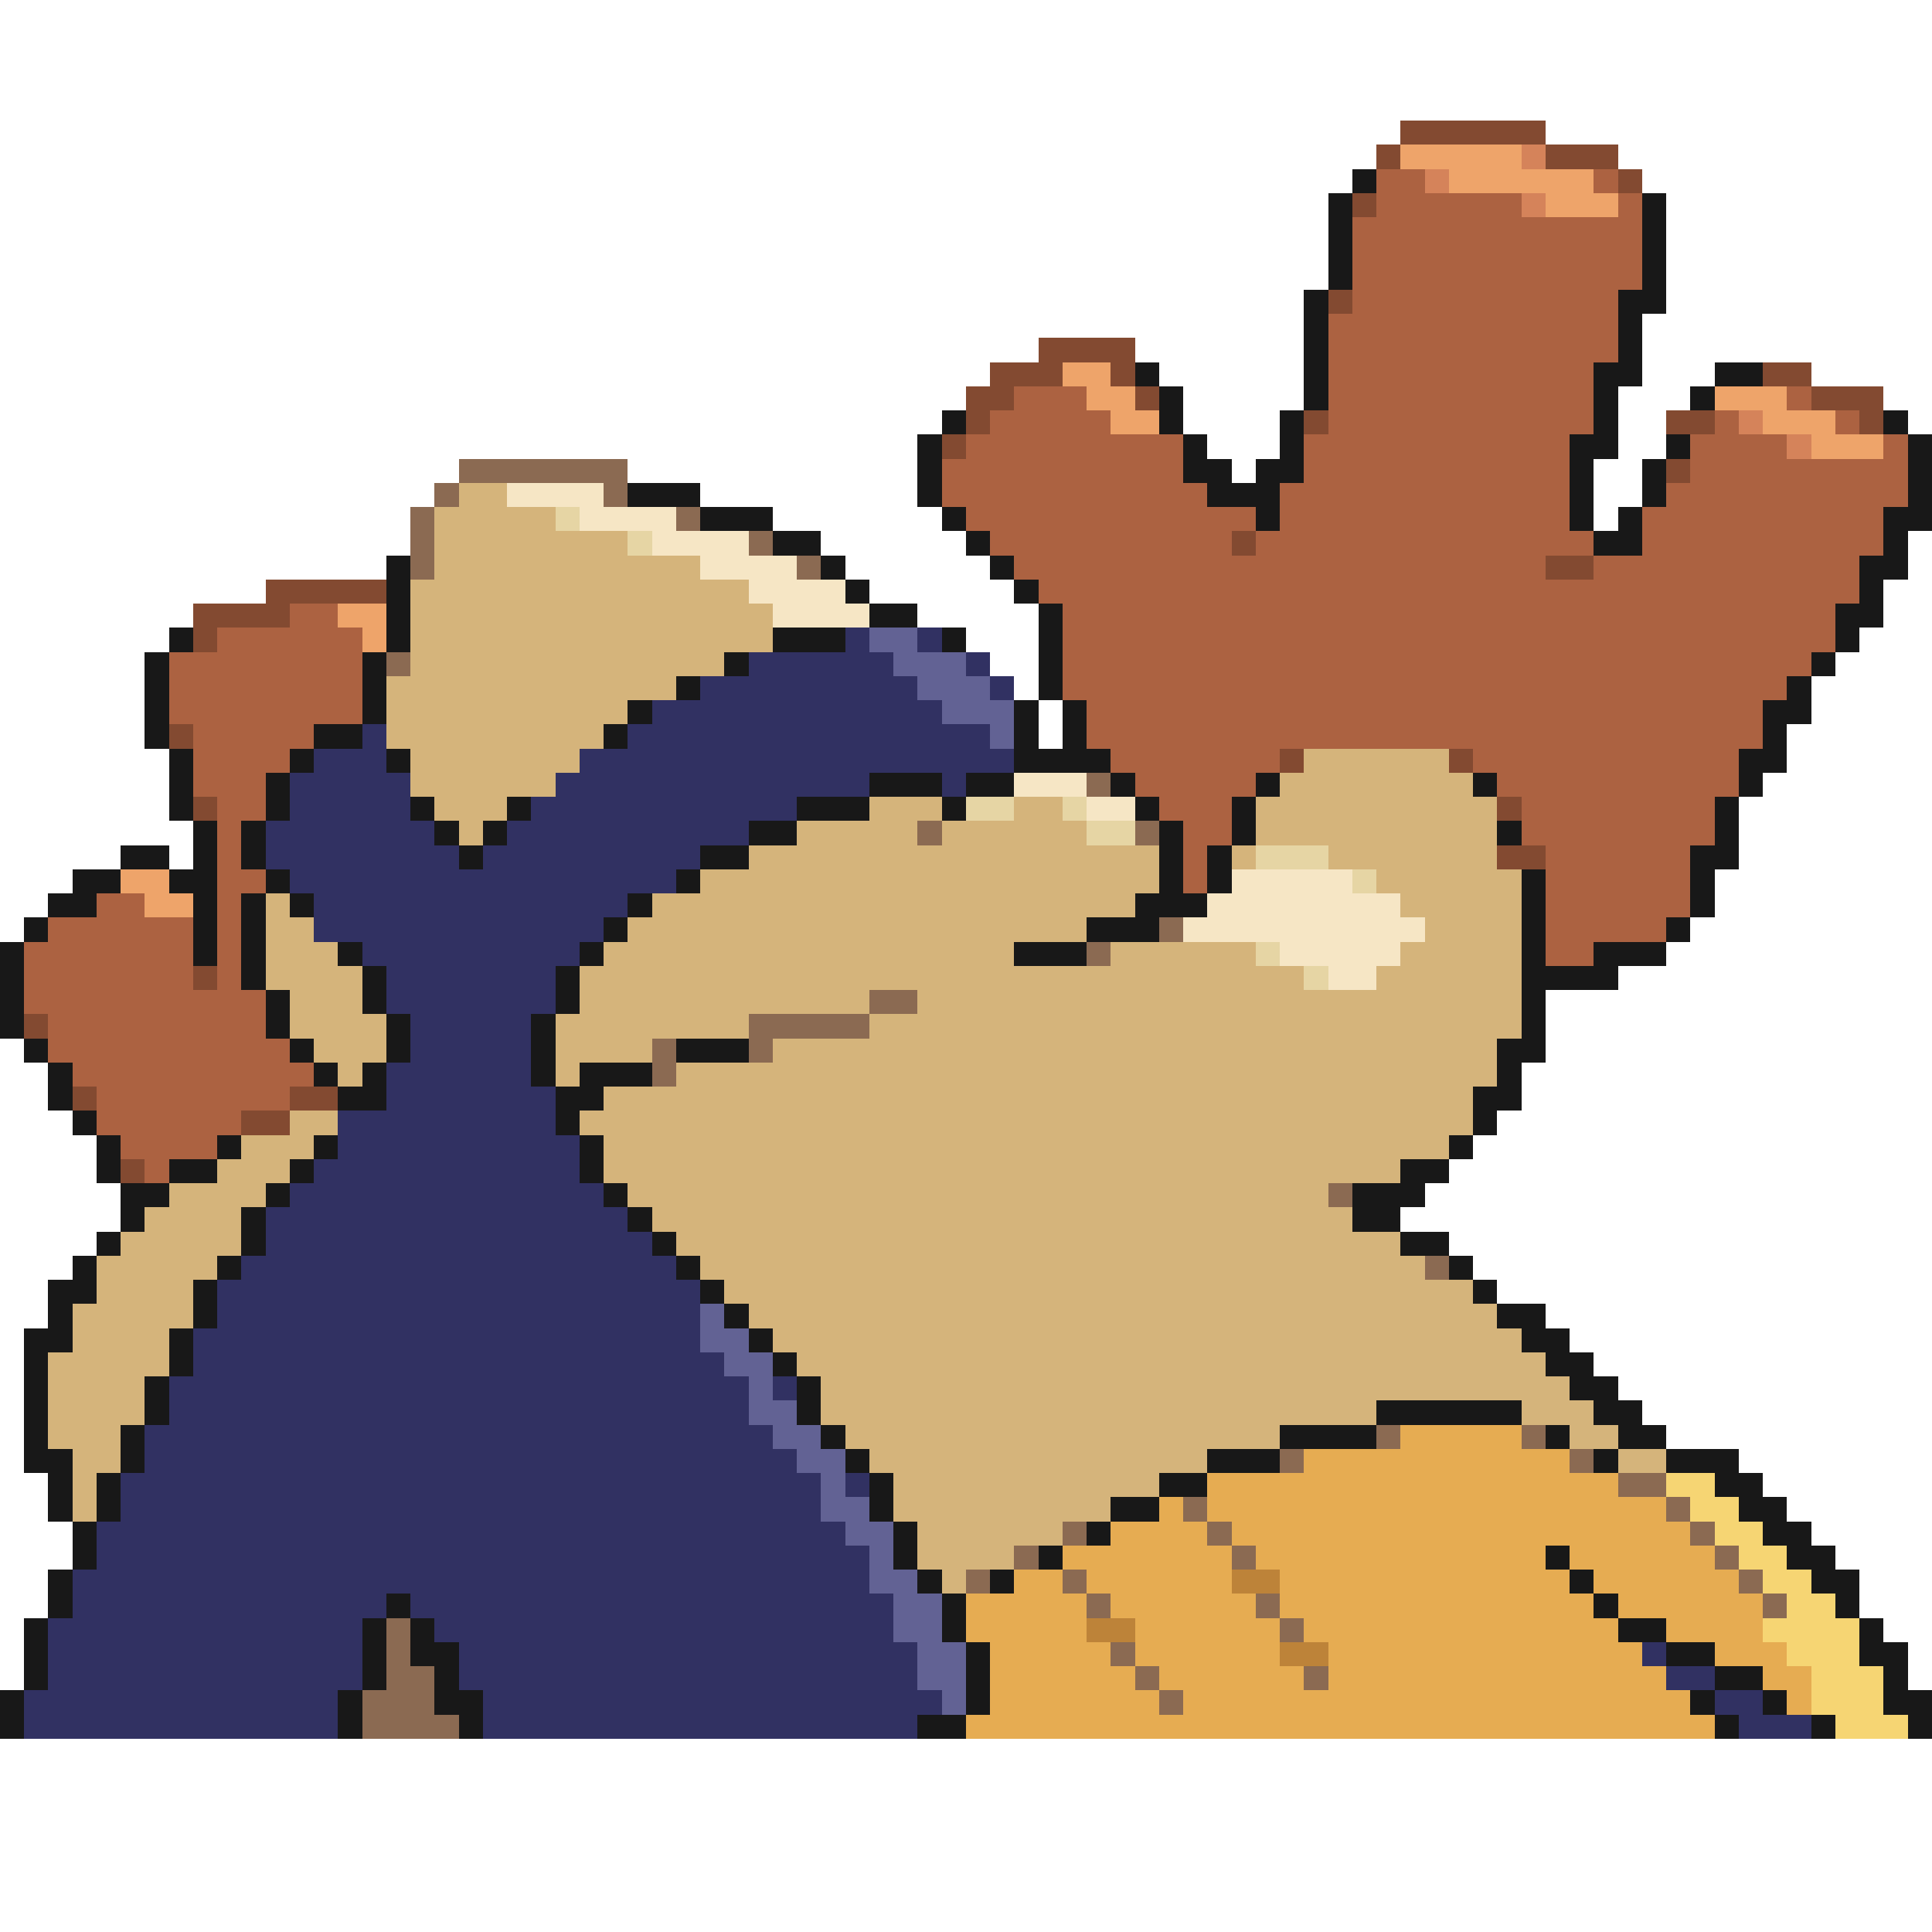<svg xmlns="http://www.w3.org/2000/svg" viewBox="0 -0.5 80 80" shape-rendering="crispEdges">
<path stroke="#834a31" d="M58 5h6M57 6h1M64 6h3M67 7h1M56 8h1M55 12h1M43 14h4M41 15h3M46 15h1M73 15h2M40 16h2M47 16h1M75 16h3M40 17h1M54 17h1M69 17h2M77 17h1M39 18h1M69 19h1M51 22h1M64 23h2M11 24h5M8 25h4M8 26h1M7 30h1M53 31h1M60 31h1M8 33h1M62 33h1M62 35h2M8 40h1M1 42h1M3 45h1M12 45h2M10 46h2M5 48h1" />
<path stroke="#eea46a" d="M58 6h5M60 7h6M64 8h3M44 15h2M45 16h2M71 16h3M46 17h2M73 17h3M75 18h3M14 25h2M15 26h1M5 36h2M6 37h2" />
<path stroke="#d5835a" d="M63 6h1M59 7h1M63 8h1M72 17h1M74 18h1" />
<path stroke="#181818" d="M56 7h1M55 8h1M68 8h1M55 9h1M68 9h1M55 10h1M68 10h1M55 11h1M68 11h1M54 12h1M67 12h2M54 13h1M67 13h1M54 14h1M67 14h1M47 15h1M54 15h1M66 15h2M71 15h2M48 16h1M54 16h1M66 16h1M70 16h1M39 17h1M48 17h1M53 17h1M66 17h1M78 17h1M38 18h1M49 18h1M53 18h1M65 18h2M69 18h1M79 18h1M38 19h1M49 19h2M52 19h2M65 19h1M68 19h1M79 19h1M26 20h3M38 20h1M50 20h3M65 20h1M68 20h1M79 20h1M29 21h3M39 21h1M52 21h1M65 21h1M67 21h1M78 21h2M32 22h2M40 22h1M66 22h2M78 22h1M16 23h1M34 23h1M41 23h1M77 23h2M16 24h1M35 24h1M42 24h1M77 24h1M16 25h1M36 25h2M43 25h1M76 25h2M7 26h1M16 26h1M32 26h3M39 26h1M43 26h1M76 26h1M6 27h1M15 27h1M30 27h1M43 27h1M75 27h1M6 28h1M15 28h1M28 28h1M43 28h1M74 28h1M6 29h1M15 29h1M26 29h1M42 29h1M44 29h1M73 29h2M6 30h1M13 30h2M25 30h1M42 30h1M44 30h1M73 30h1M7 31h1M12 31h1M16 31h1M42 31h4M72 31h2M7 32h1M11 32h1M36 32h3M40 32h2M46 32h1M52 32h1M61 32h1M72 32h1M7 33h1M11 33h1M17 33h1M21 33h1M33 33h3M39 33h1M47 33h1M51 33h1M71 33h1M8 34h1M10 34h1M18 34h1M20 34h1M31 34h2M48 34h1M51 34h1M62 34h1M71 34h1M5 35h2M8 35h1M10 35h1M19 35h1M29 35h2M48 35h1M50 35h1M70 35h2M3 36h2M7 36h2M11 36h1M28 36h1M48 36h1M50 36h1M63 36h1M70 36h1M2 37h2M8 37h1M10 37h1M12 37h1M26 37h1M47 37h3M63 37h1M70 37h1M1 38h1M8 38h1M10 38h1M25 38h1M45 38h3M63 38h1M69 38h1M0 39h1M8 39h1M10 39h1M14 39h1M24 39h1M42 39h3M63 39h1M66 39h3M0 40h1M10 40h1M15 40h1M23 40h1M63 40h4M0 41h1M11 41h1M15 41h1M23 41h1M63 41h1M0 42h1M11 42h1M16 42h1M22 42h1M63 42h1M1 43h1M12 43h1M16 43h1M22 43h1M28 43h3M62 43h2M2 44h1M13 44h1M15 44h1M22 44h1M24 44h3M62 44h1M2 45h1M14 45h2M23 45h2M61 45h2M3 46h1M23 46h1M61 46h1M4 47h1M9 47h1M13 47h1M24 47h1M60 47h1M4 48h1M7 48h2M12 48h1M24 48h1M58 48h2M5 49h2M11 49h1M25 49h1M56 49h3M5 50h1M10 50h1M26 50h1M56 50h2M4 51h1M10 51h1M27 51h1M58 51h2M3 52h1M9 52h1M28 52h1M60 52h1M2 53h2M8 53h1M29 53h1M61 53h1M2 54h1M8 54h1M30 54h1M62 54h2M1 55h2M7 55h1M31 55h1M63 55h2M1 56h1M7 56h1M32 56h1M64 56h2M1 57h1M6 57h1M33 57h1M65 57h2M1 58h1M6 58h1M33 58h1M57 58h6M66 58h2M1 59h1M5 59h1M34 59h1M53 59h4M64 59h1M67 59h2M1 60h2M5 60h1M35 60h1M50 60h3M66 60h1M69 60h3M2 61h1M4 61h1M36 61h1M48 61h2M71 61h2M2 62h1M4 62h1M36 62h1M46 62h2M72 62h2M3 63h1M37 63h1M45 63h1M73 63h2M3 64h1M37 64h1M43 64h1M64 64h1M74 64h2M2 65h1M38 65h1M41 65h1M65 65h1M75 65h2M2 66h1M16 66h1M39 66h1M66 66h1M76 66h1M1 67h1M15 67h1M17 67h1M39 67h1M67 67h2M77 67h1M1 68h1M15 68h1M17 68h2M40 68h1M69 68h2M77 68h2M1 69h1M15 69h1M18 69h1M40 69h1M71 69h2M78 69h1M0 70h1M14 70h1M18 70h2M40 70h1M70 70h1M73 70h1M78 70h2M0 71h1M14 71h1M19 71h1M38 71h2M71 71h1M75 71h1M79 71h1" />
<path stroke="#ac6241" d="M57 7h2M66 7h1M57 8h6M67 8h1M56 9h12M56 10h12M56 11h12M56 12h11M55 13h12M55 14h12M55 15h11M42 16h3M55 16h11M74 16h1M41 17h5M55 17h11M71 17h1M76 17h1M40 18h9M54 18h11M70 18h4M78 18h1M39 19h10M54 19h11M70 19h9M39 20h11M53 20h12M69 20h10M40 21h12M53 21h12M68 21h10M41 22h10M52 22h14M68 22h10M42 23h22M66 23h11M43 24h34M12 25h2M44 25h32M9 26h6M44 26h32M7 27h8M44 27h31M7 28h8M44 28h30M7 29h8M45 29h28M8 30h5M45 30h28M8 31h4M46 31h7M61 31h11M8 32h3M47 32h5M62 32h10M9 33h2M48 33h3M63 33h8M9 34h1M49 34h2M63 34h8M9 35h1M49 35h1M64 35h6M9 36h2M49 36h1M64 36h6M4 37h2M9 37h1M64 37h6M2 38h6M9 38h1M64 38h5M1 39h7M9 39h1M64 39h2M1 40h7M9 40h1M1 41h10M2 42h9M2 43h10M3 44h10M4 45h8M4 46h6M5 47h4M6 48h1" />
<path stroke="#8b6a52" d="M19 19h7M18 20h1M25 20h1M17 21h1M28 21h1M17 22h1M31 22h1M17 23h1M33 23h1M16 27h1M45 32h1M38 34h1M47 34h1M48 38h1M45 39h1M36 41h2M31 42h5M27 43h1M31 43h1M27 44h1M55 49h1M59 52h1M57 59h1M63 59h1M53 60h1M65 60h1M67 61h2M49 62h1M69 62h1M44 63h1M50 63h1M70 63h1M42 64h1M51 64h1M71 64h1M40 65h1M44 65h1M72 65h1M45 66h1M52 66h1M73 66h1M16 67h1M53 67h1M16 68h1M46 68h1M16 69h2M47 69h1M54 69h1M15 70h3M48 70h1M15 71h4" />
<path stroke="#d5b47b" d="M19 20h2M18 21h5M18 22h8M18 23h11M17 24h14M17 25h15M17 26h15M17 27h13M16 28h12M16 29h10M16 30h9M17 31h7M54 31h6M17 32h6M53 32h8M18 33h3M36 33h3M42 33h2M52 33h10M19 34h1M33 34h5M39 34h6M52 34h10M31 35h17M51 35h1M55 35h7M29 36h19M57 36h6M11 37h1M27 37h20M58 37h5M11 38h2M26 38h19M59 38h4M11 39h3M25 39h17M46 39h6M58 39h5M11 40h4M24 40h30M57 40h6M12 41h3M24 41h12M38 41h25M12 42h4M23 42h8M36 42h27M13 43h3M23 43h4M32 43h30M14 44h1M23 44h1M28 44h34M25 45h36M12 46h2M24 46h37M10 47h3M25 47h35M9 48h3M25 48h33M7 49h4M26 49h29M6 50h4M27 50h29M5 51h5M28 51h30M4 52h5M29 52h30M4 53h4M30 53h31M3 54h5M31 54h31M3 55h4M32 55h31M2 56h5M33 56h31M2 57h4M34 57h31M2 58h4M34 58h23M63 58h3M2 59h3M35 59h18M65 59h2M3 60h2M36 60h14M67 60h2M3 61h1M37 61h11M3 62h1M37 62h9M38 63h6M38 64h4M39 65h1" />
<path stroke="#f6e6c5" d="M21 20h4M24 21h4M27 22h4M29 23h4M31 24h4M32 25h4M42 32h3M45 33h2M51 36h5M50 37h8M49 38h10M53 39h5M55 40h2" />
<path stroke="#e6d5a4" d="M23 21h1M26 22h1M40 33h2M44 33h1M45 34h2M52 35h3M56 36h1M52 39h1M54 40h1" />
<path stroke="#313162" d="M35 26h1M38 26h1M31 27h6M40 27h1M29 28h9M41 28h1M27 29h12M15 30h1M26 30h15M13 31h3M24 31h18M12 32h5M23 32h13M39 32h1M12 33h5M22 33h11M11 34h7M21 34h10M11 35h8M20 35h9M12 36h16M13 37h13M13 38h12M15 39h9M16 40h7M16 41h7M17 42h5M17 43h5M16 44h6M16 45h7M14 46h9M14 47h10M13 48h11M12 49h13M11 50h15M11 51h16M10 52h18M9 53h20M9 54h20M8 55h21M8 56h22M7 57h24M32 57h1M7 58h24M6 59h26M6 60h27M5 61h29M35 61h1M5 62h29M4 63h31M4 64h32M3 65h33M3 66h13M17 66h20M2 67h13M18 67h19M2 68h13M19 68h19M68 68h1M2 69h13M19 69h19M69 69h2M1 70h13M20 70h19M71 70h2M1 71h13M20 71h18M72 71h3" />
<path stroke="#626294" d="M36 26h2M37 27h3M38 28h3M39 29h3M41 30h1M29 54h1M29 55h2M30 56h2M31 57h1M31 58h2M32 59h2M33 60h2M34 61h1M34 62h2M35 63h2M36 64h1M36 65h2M37 66h2M37 67h2M38 68h2M38 69h2M39 70h1" />
<path stroke="#e6ac52" d="M58 59h5M54 60h11M50 61h17M48 62h1M50 62h19M46 63h4M51 63h19M44 64h7M52 64h12M65 64h6M42 65h2M45 65h6M53 65h12M66 65h6M40 66h5M46 66h6M53 66h13M67 66h6M40 67h5M47 67h6M54 67h13M69 67h4M41 68h5M47 68h6M55 68h13M71 68h3M41 69h6M48 69h6M55 69h14M73 69h2M41 70h7M49 70h21M74 70h1M40 71h31" />
<path stroke="#f6d573" d="M69 61h2M70 62h2M71 63h2M72 64h2M73 65h2M74 66h2M73 67h4M74 68h3M75 69h3M75 70h3M76 71h3" />
<path stroke="#bd8339" d="M51 65h2M45 67h2M53 68h2" />
</svg>